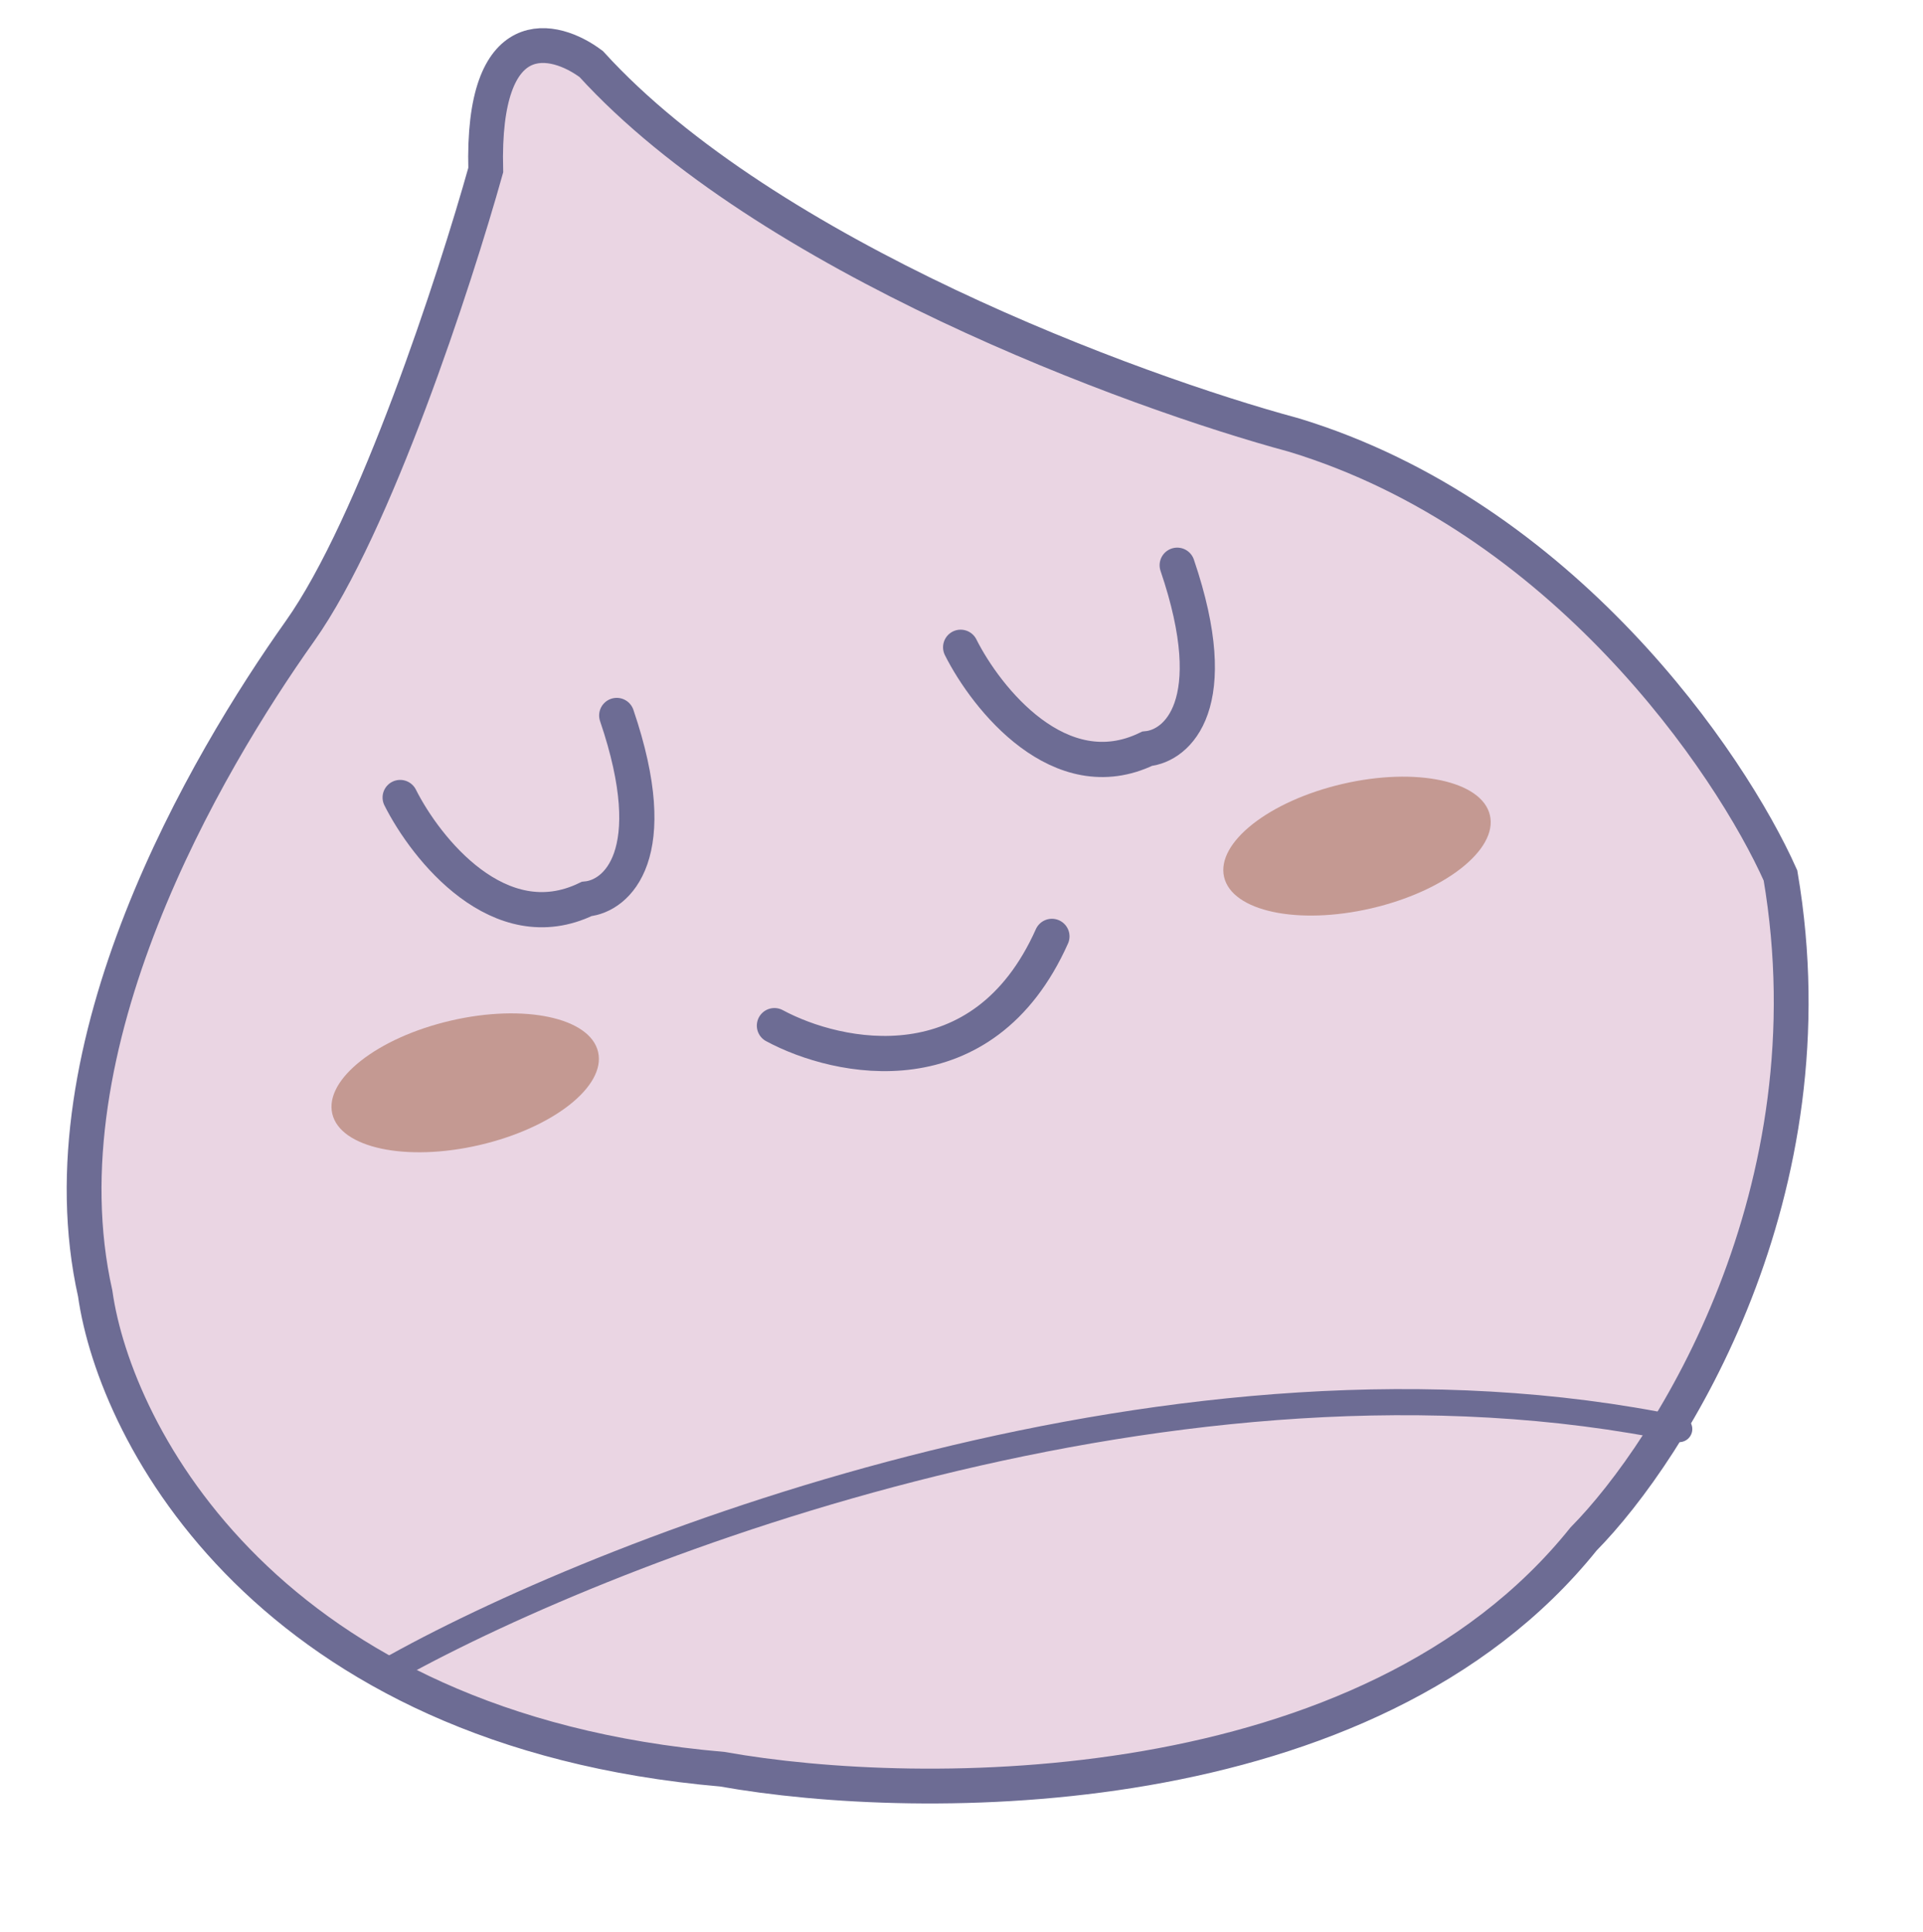 <svg width="221" height="222" viewBox="0 0 221 222" fill="none" xmlns="http://www.w3.org/2000/svg">
<path d="M34.471 72.512C43.096 60.359 52.3 32.136 55.824 19.544C55.358 2.171 63.715 4.185 67.952 7.364C88.087 29.471 130.164 44.984 148.685 49.977C179.567 59.351 198.844 87.623 204.622 100.588C210.815 136.946 192.111 166.562 181.985 176.825C157.211 207.701 105.683 207.32 83.016 203.27C30.891 198.761 13.245 164.945 10.938 148.601C4.558 120.116 23.69 87.704 34.471 72.512Z" fill="#EAD5E3" stroke="#6D6C94" stroke-width="4"/>
<path d="M45.48 191.482C70.814 177.44 135.783 152.324 192.987 164.191" stroke="#6D6C94" stroke-width="3" stroke-linecap="round"/>
<path d="M45.989 91.628C48.958 97.531 57.4 108.127 67.419 103.284C70.849 102.948 76.343 98.261 70.877 82.202" stroke="#6D6C94" stroke-width="4.045" stroke-linecap="round"/>
<path d="M110.402 74.368C113.371 80.271 121.813 90.867 131.832 86.024C135.262 85.688 140.755 81 135.29 64.941" stroke="#6D6C94" stroke-width="4.045" stroke-linecap="round"/>
<path d="M89.001 117.839C96.334 121.797 112.98 125.288 120.891 107.583" stroke="#6D6C94" stroke-width="4.045" stroke-linecap="round"/>
<ellipse rx="15.684" ry="7.338" transform="matrix(0.974 -0.226 0.225 0.974 53.461 124.409)" fill="#C49992"/>
<ellipse rx="15.684" ry="7.338" transform="matrix(0.974 -0.226 0.225 0.974 155.953 97.213)" fill="#C49992"/>
</svg>
